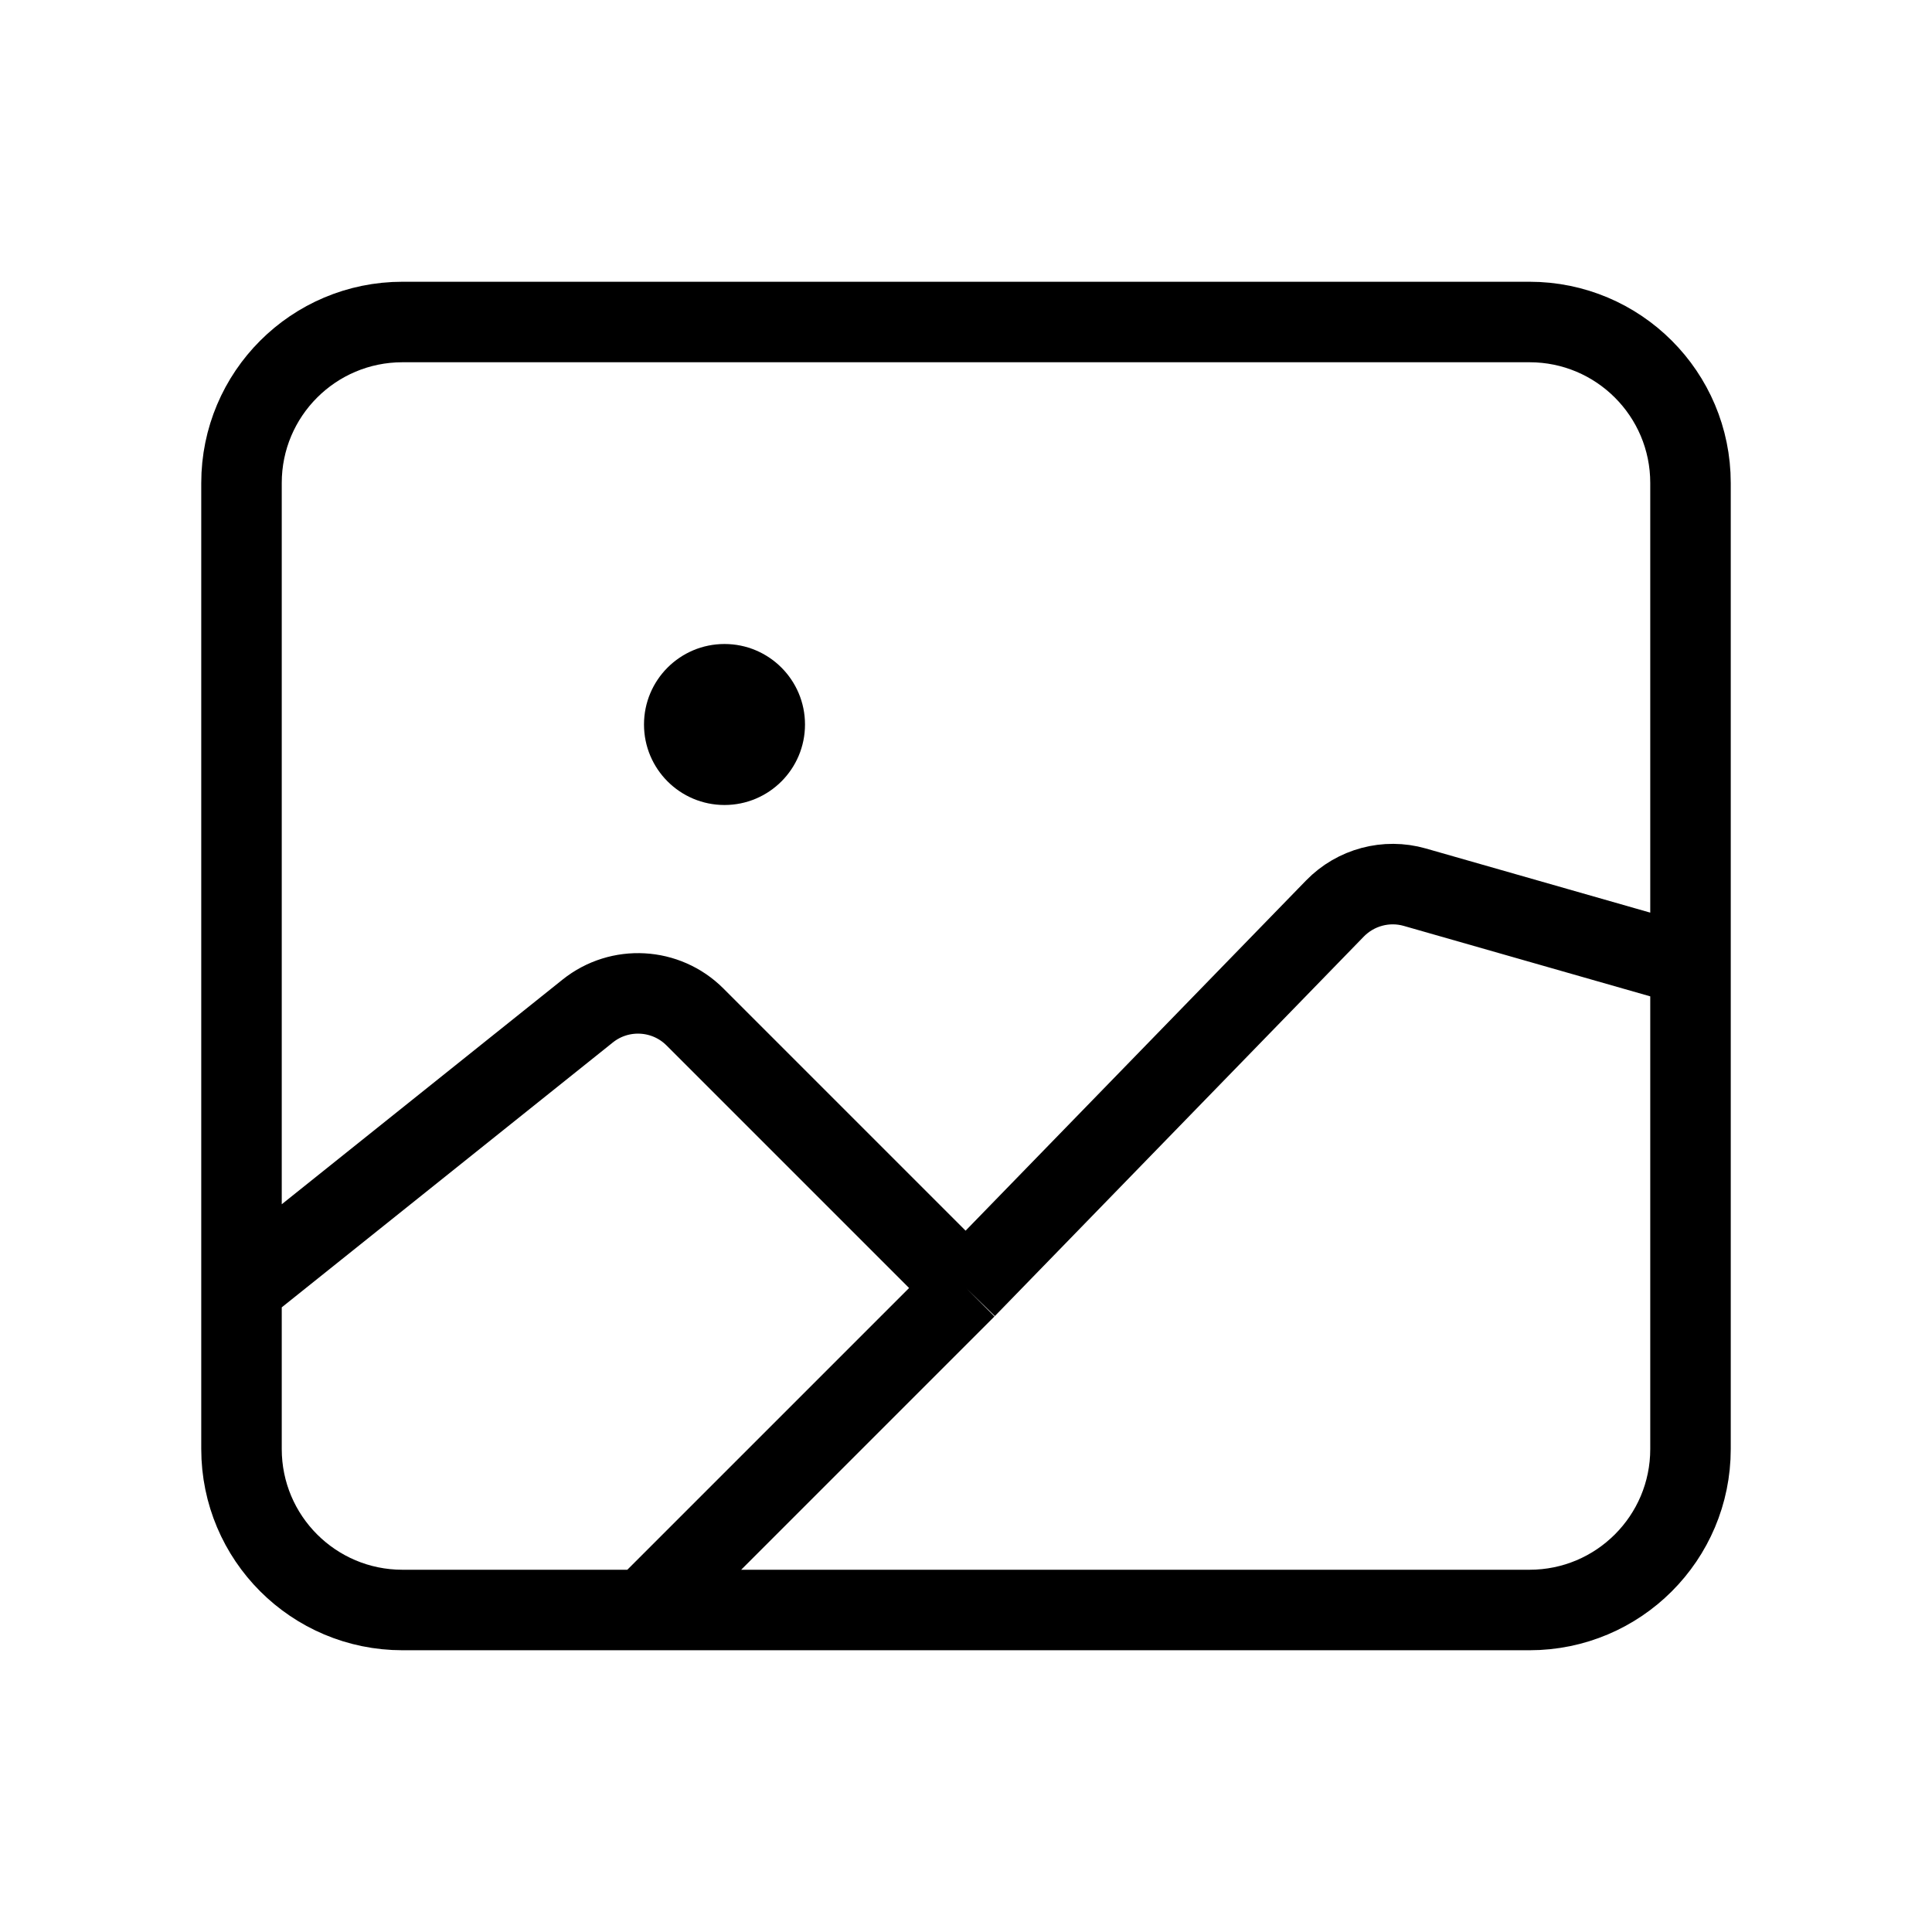 <svg width="24" height="24" viewBox="0 0 24 24" fill="none" xmlns="http://www.w3.org/2000/svg">
<path d="M3 16V18C3 19.105 3.895 20 5 20H8M3 16V12V6C3 4.895 3.895 4 5 4H19C20.105 4 21 4.895 21 6V12M3 16L7.301 12.559C7.699 12.241 8.273 12.273 8.633 12.633L12 16M12 16L8 20M12 16L16.583 11.286C16.84 11.022 17.221 10.92 17.575 11.021L21 12M8 20H19C20.105 20 21 19.105 21 18V12" stroke="black"/>
<circle cx="9" cy="9" r="1" fill="black"/>
</svg>

